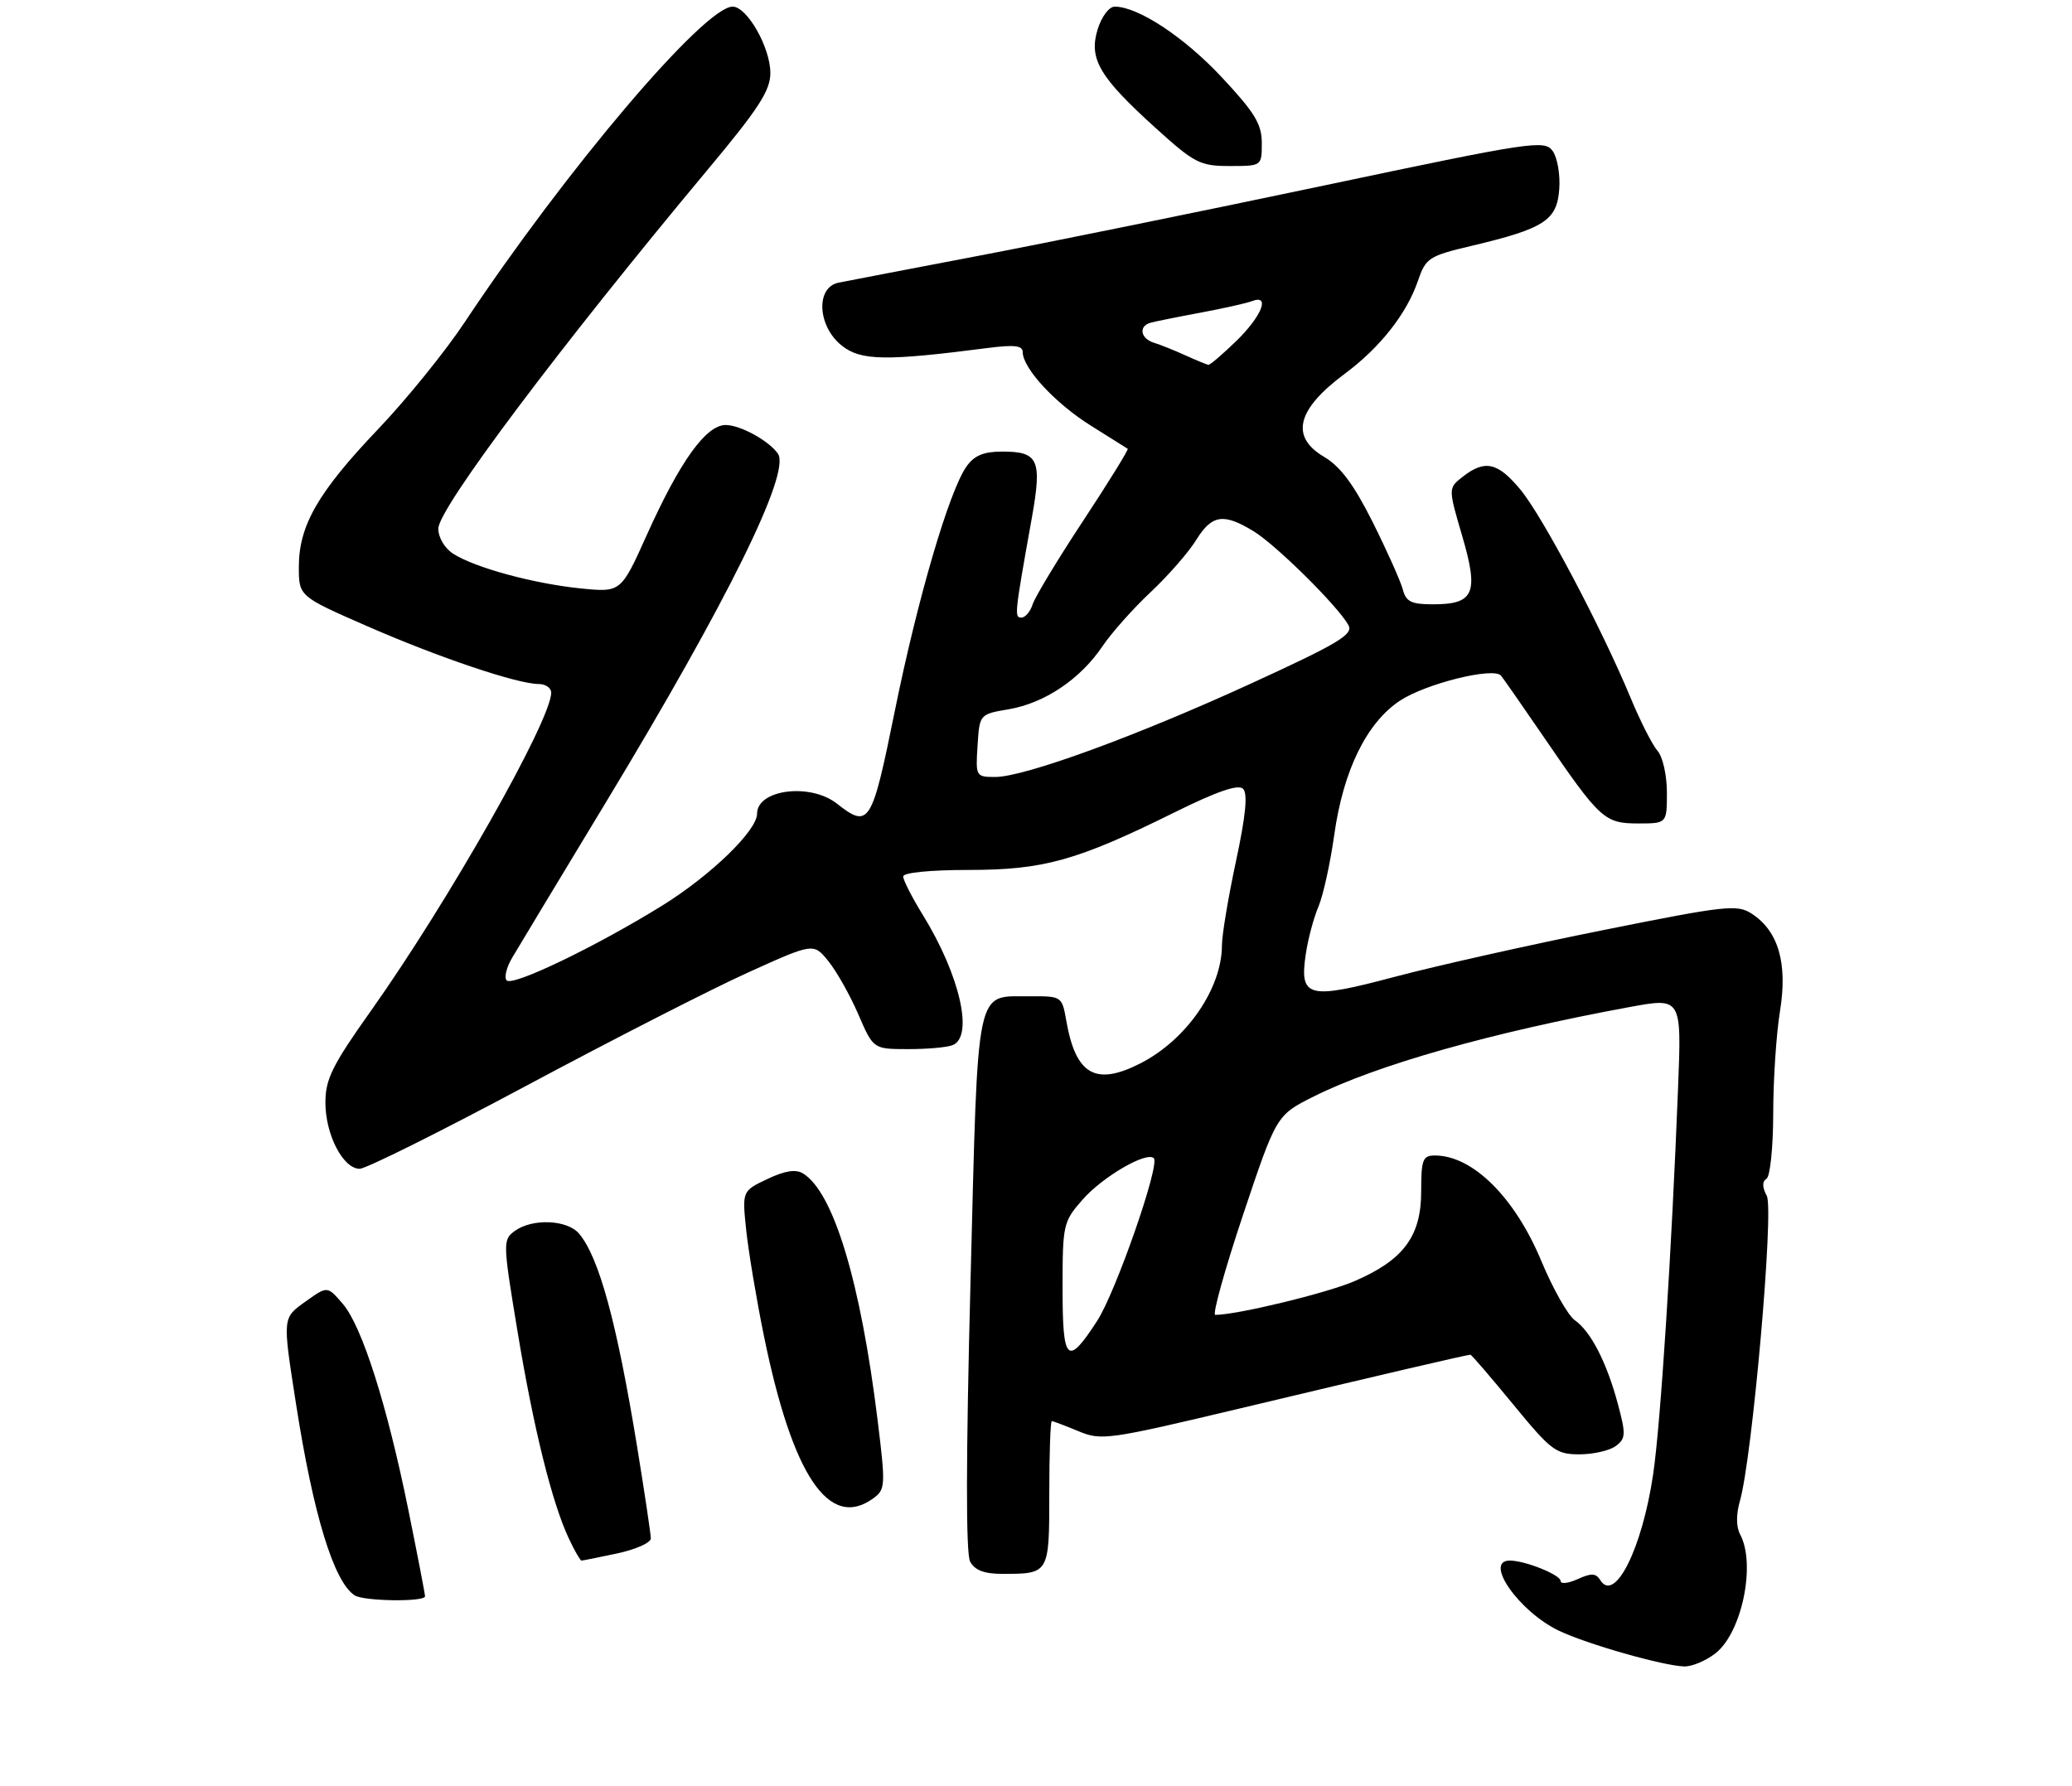 <?xml version="1.0" encoding="UTF-8" standalone="no"?>
<!DOCTYPE svg PUBLIC "-//W3C//DTD SVG 1.1//EN" "http://www.w3.org/Graphics/SVG/1.1/DTD/svg11.dtd" >
<svg xmlns="http://www.w3.org/2000/svg" xmlns:xlink="http://www.w3.org/1999/xlink" version="1.1" viewBox="0 0 312 269">
 <g >
 <path fill="currentColor"
d=" M 258.33 248.95 C 262.30 245.83 264.43 235.54 262.03 231.06 C 261.42 229.92 261.41 228.05 262.00 226.00 C 263.86 219.51 267.15 182.15 266.04 180.08 C 265.35 178.78 265.33 177.91 266.00 177.50 C 266.55 177.16 267.00 172.75 267.01 167.69 C 267.01 162.64 267.47 155.69 268.03 152.26 C 269.20 145.06 267.80 140.22 263.79 137.60 C 261.59 136.16 259.94 136.34 241.46 140.05 C 230.48 142.25 216.39 145.41 210.15 147.06 C 196.90 150.58 195.64 150.26 196.63 143.63 C 196.97 141.36 197.83 138.15 198.54 136.50 C 199.24 134.85 200.31 130.00 200.91 125.72 C 202.27 116.02 205.78 108.84 210.79 105.52 C 214.69 102.94 224.90 100.41 226.02 101.74 C 226.37 102.16 229.27 106.33 232.47 111.00 C 240.92 123.37 241.61 124.00 246.67 124.00 C 251.00 124.00 251.00 124.00 251.00 119.33 C 251.00 116.74 250.37 113.95 249.60 113.08 C 248.83 112.21 246.98 108.58 245.50 105.00 C 241.09 94.40 232.29 77.78 228.96 73.75 C 225.54 69.62 223.61 69.18 220.28 71.77 C 218.06 73.50 218.06 73.50 220.18 80.72 C 222.70 89.33 221.99 91.00 215.78 91.00 C 212.51 91.00 211.71 90.61 211.23 88.75 C 210.90 87.52 208.87 82.97 206.71 78.65 C 203.87 72.98 201.84 70.25 199.39 68.80 C 194.23 65.76 195.26 61.65 202.51 56.27 C 207.80 52.34 211.80 47.27 213.50 42.32 C 214.70 38.83 215.13 38.55 221.63 37.01 C 232.54 34.42 234.45 33.19 234.79 28.49 C 234.96 26.30 234.50 23.70 233.79 22.72 C 232.56 21.04 230.67 21.33 199.49 27.91 C 181.35 31.74 157.95 36.50 147.50 38.49 C 137.05 40.48 127.49 42.32 126.25 42.57 C 122.79 43.29 123.10 49.14 126.75 52.04 C 129.63 54.33 133.37 54.39 148.75 52.40 C 152.73 51.89 154.00 52.03 154.00 53.02 C 154.00 55.44 158.87 60.71 164.19 64.05 C 167.11 65.88 169.64 67.47 169.81 67.58 C 169.97 67.69 166.97 72.55 163.13 78.38 C 159.29 84.20 155.86 89.88 155.50 90.99 C 155.15 92.09 154.39 93.00 153.80 93.00 C 152.72 93.00 152.76 92.56 155.37 78.00 C 156.93 69.24 156.39 68.00 150.93 68.00 C 148.11 68.00 146.70 68.59 145.53 70.25 C 142.91 73.98 138.17 90.15 134.74 107.06 C 131.27 124.19 130.88 124.82 126.00 121.00 C 121.99 117.86 114.00 118.88 114.00 122.53 C 114.00 125.09 107.00 131.86 99.63 136.42 C 89.74 142.54 77.22 148.56 76.30 147.64 C 75.88 147.22 76.26 145.66 77.14 144.19 C 78.01 142.71 84.40 132.12 91.33 120.66 C 109.58 90.48 119.09 71.18 117.14 68.32 C 115.82 66.39 111.47 64.00 109.28 64.00 C 106.30 64.00 102.39 69.46 97.39 80.57 C 93.50 89.22 93.50 89.22 87.38 88.60 C 80.34 87.88 71.51 85.48 68.25 83.39 C 66.96 82.57 66.00 80.95 66.00 79.60 C 66.00 76.59 84.31 52.20 106.71 25.37 C 114.25 16.34 116.00 13.63 116.00 10.99 C 116.00 7.16 112.50 1.00 110.32 1.00 C 106.06 1.00 85.25 25.52 69.99 48.50 C 67.07 52.90 61.19 60.17 56.91 64.65 C 47.89 74.12 45.00 79.14 45.00 85.35 C 45.00 89.79 45.00 89.79 55.26 94.28 C 66.02 98.99 77.90 103.00 81.11 103.00 C 82.15 103.00 83.00 103.59 83.00 104.30 C 83.00 108.45 67.55 135.72 55.87 152.19 C 50.03 160.42 49.00 162.50 49.00 166.03 C 49.00 170.86 51.66 176.00 54.16 176.00 C 55.11 176.00 66.44 170.35 79.34 163.45 C 92.24 156.55 107.22 148.89 112.65 146.44 C 122.50 141.98 122.50 141.98 124.74 144.74 C 125.97 146.26 127.99 149.85 129.24 152.73 C 131.50 157.97 131.50 157.97 136.67 157.98 C 139.51 157.99 142.55 157.73 143.42 157.39 C 146.66 156.15 144.57 146.90 138.99 137.83 C 137.34 135.16 136.00 132.53 136.00 131.98 C 136.00 131.41 140.05 131.00 145.84 131.00 C 157.16 131.00 162.16 129.60 176.82 122.35 C 183.29 119.15 186.46 118.06 187.18 118.78 C 187.91 119.51 187.58 122.85 186.11 129.70 C 184.95 135.13 184.00 140.80 184.00 142.32 C 184.00 148.83 178.71 156.53 171.79 160.09 C 165.01 163.58 161.99 161.88 160.57 153.75 C 159.92 150.04 159.87 150.00 155.20 150.03 C 146.76 150.09 147.31 147.49 146.14 192.95 C 145.45 219.57 145.43 233.93 146.08 235.15 C 146.78 236.46 148.20 237.00 150.95 237.00 C 158.00 237.00 158.00 237.00 158.00 224.89 C 158.00 218.90 158.17 214.00 158.38 214.00 C 158.59 214.00 160.38 214.68 162.38 215.51 C 165.84 216.96 166.88 216.81 186.75 212.08 C 208.26 206.95 220.91 204.00 221.42 204.00 C 221.58 204.00 224.48 207.38 227.87 211.50 C 233.56 218.44 234.31 219.00 237.82 219.00 C 239.91 219.00 242.37 218.44 243.30 217.75 C 244.80 216.63 244.84 215.98 243.64 211.50 C 241.97 205.21 239.55 200.50 237.14 198.81 C 236.11 198.09 233.85 194.09 232.11 189.93 C 228.11 180.30 221.76 174.00 216.07 174.00 C 214.23 174.00 214.00 174.61 214.00 179.42 C 214.00 186.17 211.33 189.75 203.94 192.93 C 199.74 194.74 186.25 198.00 182.99 198.00 C 182.53 198.00 184.41 191.23 187.17 182.96 C 192.20 167.93 192.20 167.93 197.85 165.10 C 207.34 160.36 224.61 155.47 245.36 151.65 C 253.22 150.20 253.22 150.20 252.68 163.85 C 251.70 188.80 250.05 214.41 248.93 222.00 C 247.28 233.20 243.14 241.47 240.96 237.93 C 240.31 236.89 239.61 236.86 237.57 237.79 C 236.16 238.43 235.00 238.56 235.00 238.08 C 235.00 237.15 229.66 235.00 227.35 235.00 C 223.35 235.00 228.73 242.69 234.74 245.56 C 239.00 247.59 250.43 250.85 253.62 250.94 C 254.78 250.97 256.90 250.08 258.33 248.95 Z  M 64.00 240.38 C 64.00 240.03 62.88 234.22 61.51 227.47 C 58.30 211.62 54.52 199.71 51.61 196.33 C 49.30 193.65 49.30 193.65 46.15 195.89 C 42.49 198.50 42.52 198.19 44.57 211.38 C 47.17 228.06 50.25 238.16 53.39 240.23 C 54.74 241.13 64.00 241.25 64.00 240.38 Z  M 92.95 233.92 C 95.73 233.32 98.00 232.31 98.00 231.67 C 98.00 231.03 97.08 224.88 95.96 218.00 C 92.89 199.17 90.20 189.30 87.18 185.75 C 85.40 183.66 80.14 183.45 77.52 185.36 C 75.70 186.69 75.71 187.09 77.93 200.50 C 80.34 215.08 83.14 226.39 85.69 231.75 C 86.53 233.54 87.38 235.00 87.56 235.00 C 87.75 235.00 90.17 234.51 92.95 233.92 Z  M 131.52 225.61 C 133.33 224.29 133.36 223.69 132.15 213.86 C 129.58 193.00 125.52 179.55 120.93 176.71 C 119.83 176.03 118.22 176.28 115.55 177.54 C 111.75 179.35 111.75 179.35 112.36 185.21 C 112.70 188.43 113.89 195.57 115.01 201.07 C 119.33 222.27 124.86 230.48 131.52 225.61 Z  M 190.00 21.54 C 190.00 18.68 188.94 16.94 183.94 11.60 C 178.29 5.56 171.37 1.00 167.85 1.00 C 167.00 1.00 165.88 2.49 165.28 4.43 C 163.92 8.86 165.54 11.61 174.02 19.28 C 179.87 24.58 180.70 25.00 185.17 25.00 C 190.00 25.00 190.00 25.00 190.00 21.54 Z  M 160.00 194.00 C 160.00 184.39 160.10 183.96 163.01 180.65 C 166.04 177.19 172.67 173.34 173.74 174.41 C 174.71 175.37 168.01 194.59 165.20 198.92 C 160.71 205.83 160.00 205.16 160.00 194.00 Z  M 147.20 112.27 C 147.50 107.55 147.50 107.55 151.91 106.80 C 157.29 105.88 162.66 102.28 166.00 97.33 C 167.38 95.29 170.64 91.62 173.26 89.17 C 175.87 86.72 178.95 83.20 180.09 81.36 C 182.48 77.49 184.21 77.22 188.77 80.00 C 192.17 82.08 201.47 91.28 203.05 94.14 C 203.81 95.53 201.56 96.88 188.55 102.85 C 171.21 110.81 154.28 117.00 149.85 117.00 C 146.95 117.00 146.90 116.91 147.20 112.27 Z  M 178.50 53.51 C 176.85 52.76 174.71 51.90 173.75 51.61 C 171.73 50.98 171.41 49.10 173.25 48.60 C 173.94 48.41 177.33 47.72 180.79 47.08 C 184.26 46.43 187.74 45.65 188.54 45.34 C 191.31 44.28 190.01 47.58 186.21 51.30 C 184.12 53.33 182.21 54.97 181.96 54.94 C 181.71 54.90 180.15 54.26 178.50 53.51 Z "/>
</g>
</svg>